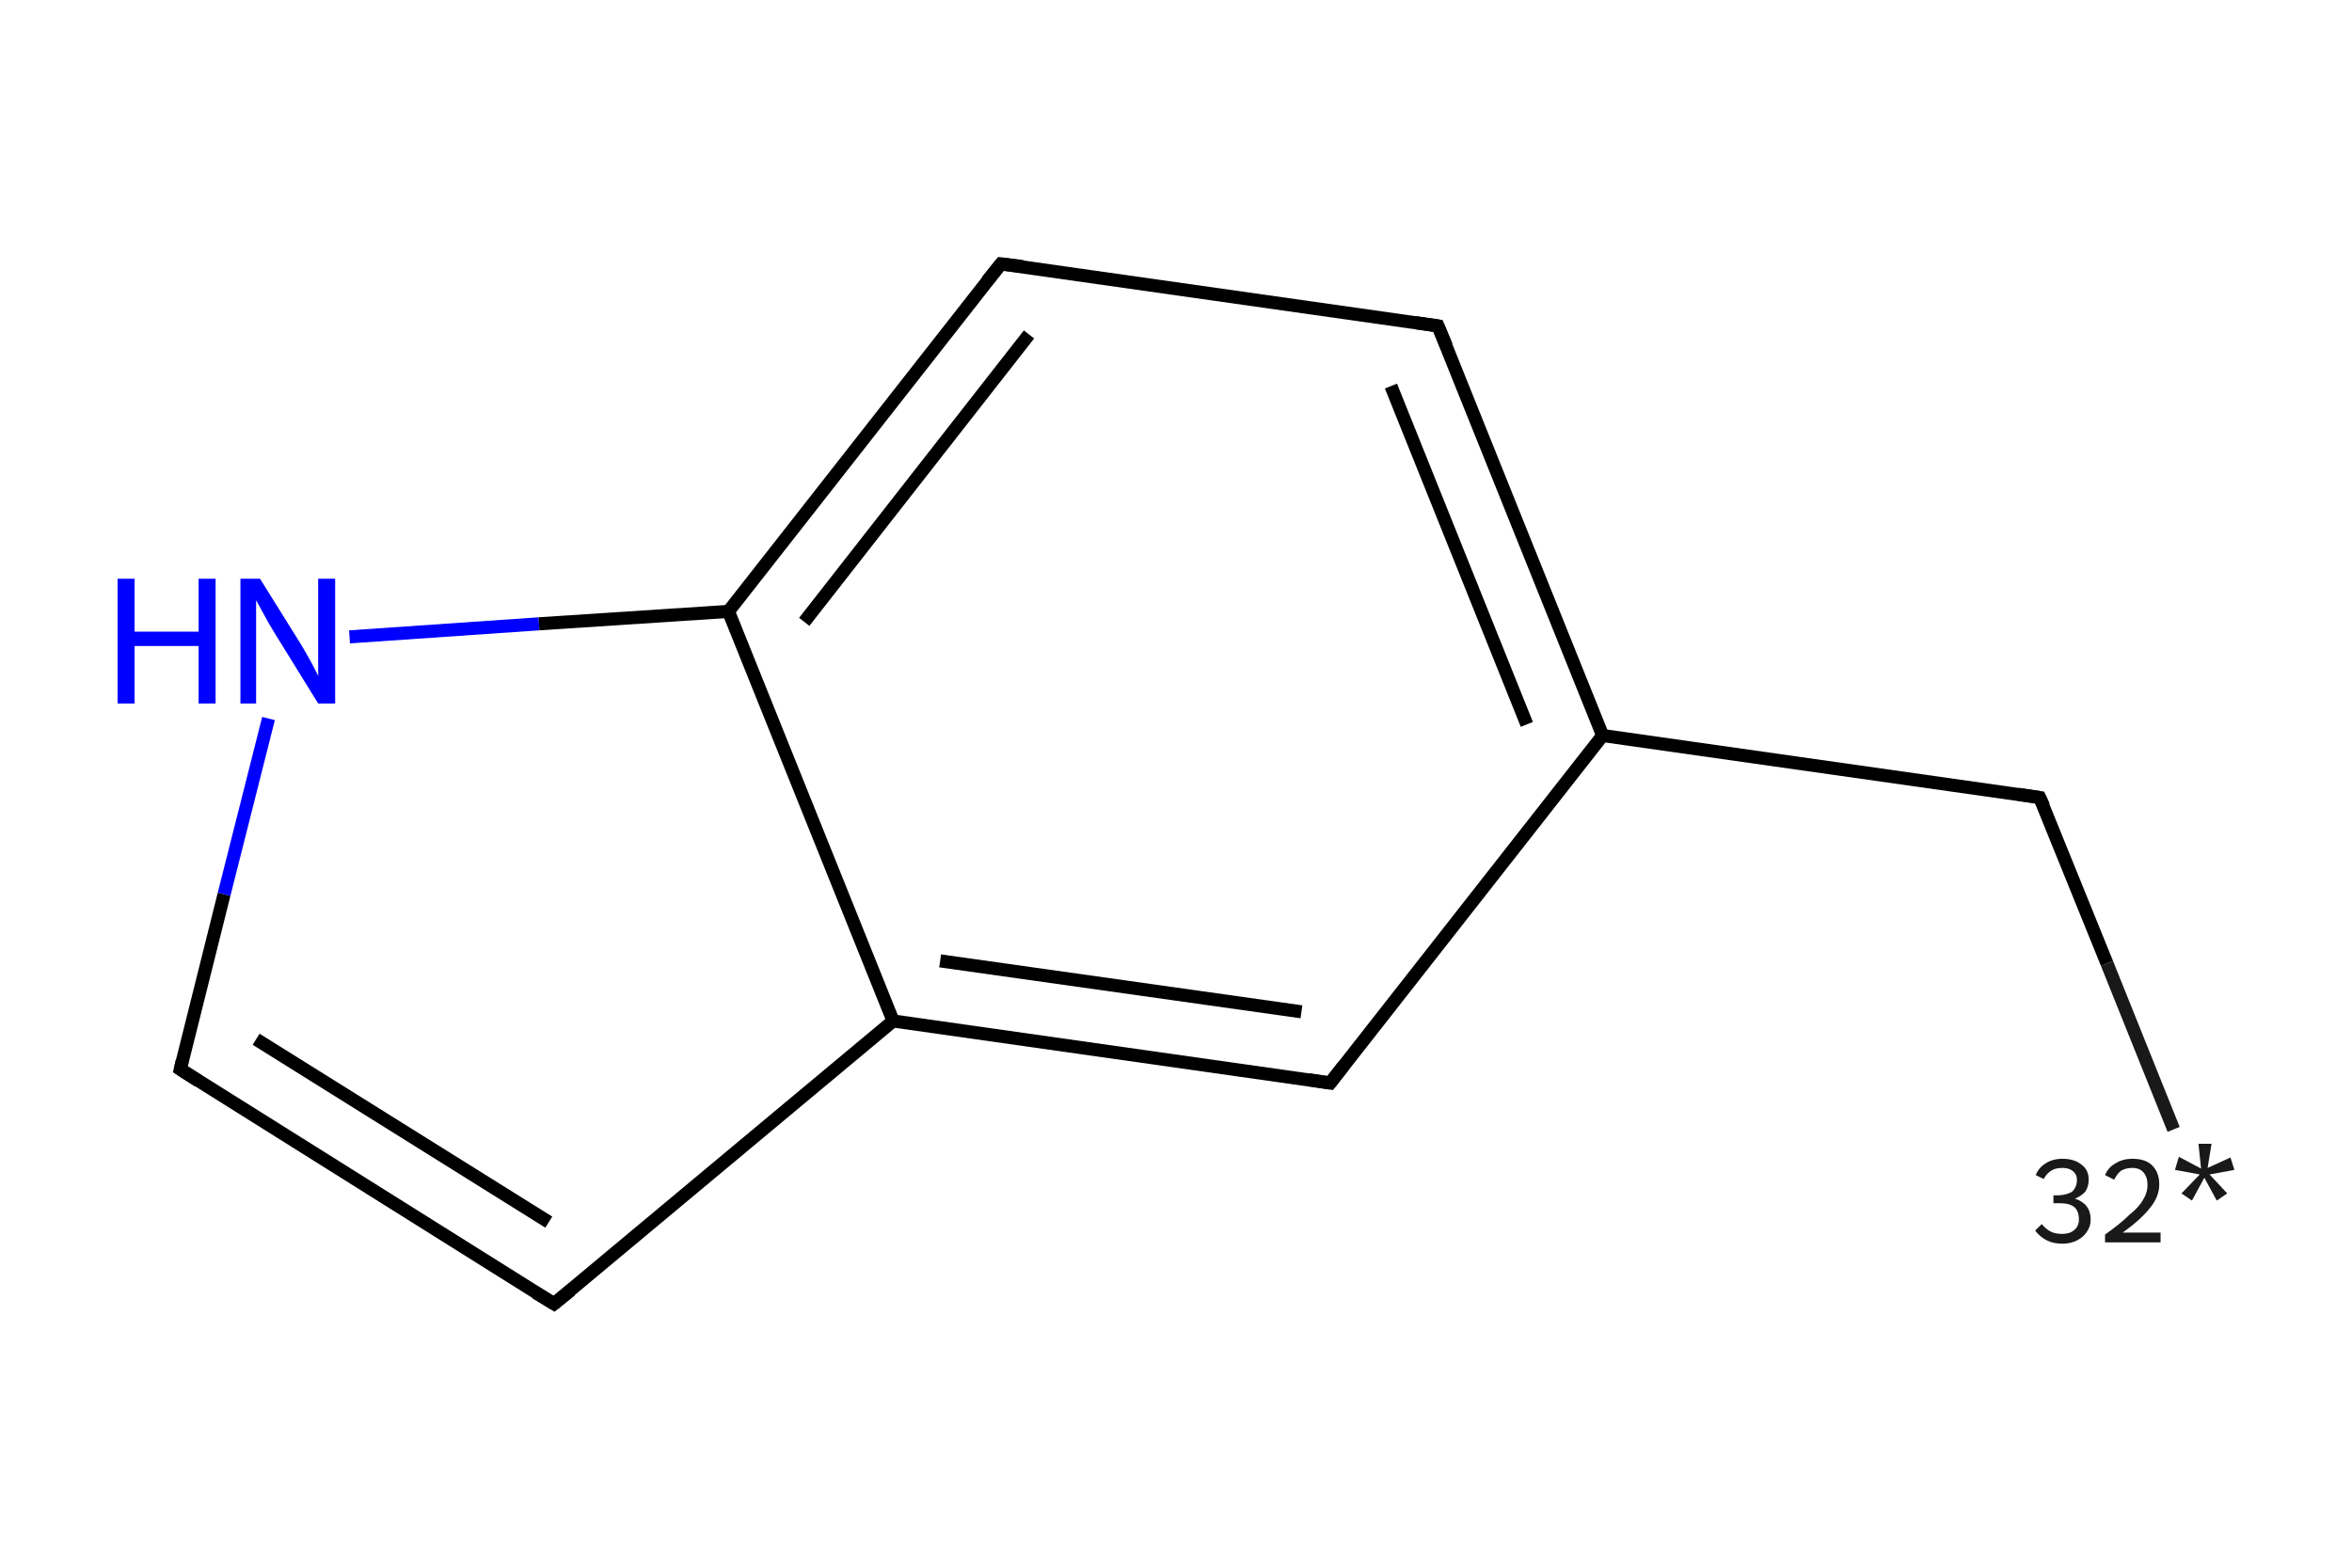 <?xml version='1.0' encoding='iso-8859-1'?>
<svg version='1.1' baseProfile='full'
              xmlns='http://www.w3.org/2000/svg'
                      xmlns:rdkit='http://www.rdkit.org/xml'
                      xmlns:xlink='http://www.w3.org/1999/xlink'
                  xml:space='preserve'
width='360px' height='240px' viewBox='0 0 360 240'>
<!-- END OF HEADER -->
<rect style='opacity:1.0;fill:#FFFFFF;stroke:none' width='360.0' height='240.0' x='0.0' y='0.0'> </rect>
<path class='bond-0 atom-0 atom-1' d='M 332.7,172.9 L 322.5,147.5' style='fill:none;fill-rule:evenodd;stroke:#191919;stroke-width:2.0px;stroke-linecap:butt;stroke-linejoin:miter;stroke-opacity:1' />
<path class='bond-0 atom-0 atom-1' d='M 322.5,147.5 L 312.2,122.1' style='fill:none;fill-rule:evenodd;stroke:#000000;stroke-width:2.0px;stroke-linecap:butt;stroke-linejoin:miter;stroke-opacity:1' />
<path class='bond-1 atom-1 atom-2' d='M 312.2,122.1 L 245.3,112.6' style='fill:none;fill-rule:evenodd;stroke:#000000;stroke-width:2.0px;stroke-linecap:butt;stroke-linejoin:miter;stroke-opacity:1' />
<path class='bond-2 atom-2 atom-3' d='M 245.3,112.6 L 220.1,49.9' style='fill:none;fill-rule:evenodd;stroke:#000000;stroke-width:2.0px;stroke-linecap:butt;stroke-linejoin:miter;stroke-opacity:1' />
<path class='bond-2 atom-2 atom-3' d='M 233.7,110.9 L 212.9,59.1' style='fill:none;fill-rule:evenodd;stroke:#000000;stroke-width:2.0px;stroke-linecap:butt;stroke-linejoin:miter;stroke-opacity:1' />
<path class='bond-3 atom-3 atom-4' d='M 220.1,49.9 L 153.2,40.4' style='fill:none;fill-rule:evenodd;stroke:#000000;stroke-width:2.0px;stroke-linecap:butt;stroke-linejoin:miter;stroke-opacity:1' />
<path class='bond-4 atom-4 atom-5' d='M 153.2,40.4 L 111.5,93.6' style='fill:none;fill-rule:evenodd;stroke:#000000;stroke-width:2.0px;stroke-linecap:butt;stroke-linejoin:miter;stroke-opacity:1' />
<path class='bond-4 atom-4 atom-5' d='M 157.5,51.2 L 123.1,95.2' style='fill:none;fill-rule:evenodd;stroke:#000000;stroke-width:2.0px;stroke-linecap:butt;stroke-linejoin:miter;stroke-opacity:1' />
<path class='bond-5 atom-5 atom-6' d='M 111.5,93.6 L 136.7,156.3' style='fill:none;fill-rule:evenodd;stroke:#000000;stroke-width:2.0px;stroke-linecap:butt;stroke-linejoin:miter;stroke-opacity:1' />
<path class='bond-6 atom-6 atom-7' d='M 136.7,156.3 L 84.8,199.6' style='fill:none;fill-rule:evenodd;stroke:#000000;stroke-width:2.0px;stroke-linecap:butt;stroke-linejoin:miter;stroke-opacity:1' />
<path class='bond-7 atom-7 atom-8' d='M 84.8,199.6 L 27.6,163.7' style='fill:none;fill-rule:evenodd;stroke:#000000;stroke-width:2.0px;stroke-linecap:butt;stroke-linejoin:miter;stroke-opacity:1' />
<path class='bond-7 atom-7 atom-8' d='M 84.0,187.1 L 39.2,159.1' style='fill:none;fill-rule:evenodd;stroke:#000000;stroke-width:2.0px;stroke-linecap:butt;stroke-linejoin:miter;stroke-opacity:1' />
<path class='bond-8 atom-8 atom-9' d='M 27.6,163.7 L 34.3,136.9' style='fill:none;fill-rule:evenodd;stroke:#000000;stroke-width:2.0px;stroke-linecap:butt;stroke-linejoin:miter;stroke-opacity:1' />
<path class='bond-8 atom-8 atom-9' d='M 34.3,136.9 L 41.1,110.0' style='fill:none;fill-rule:evenodd;stroke:#0000FF;stroke-width:2.0px;stroke-linecap:butt;stroke-linejoin:miter;stroke-opacity:1' />
<path class='bond-9 atom-6 atom-10' d='M 136.7,156.3 L 203.6,165.8' style='fill:none;fill-rule:evenodd;stroke:#000000;stroke-width:2.0px;stroke-linecap:butt;stroke-linejoin:miter;stroke-opacity:1' />
<path class='bond-9 atom-6 atom-10' d='M 143.9,147.1 L 199.2,154.9' style='fill:none;fill-rule:evenodd;stroke:#000000;stroke-width:2.0px;stroke-linecap:butt;stroke-linejoin:miter;stroke-opacity:1' />
<path class='bond-10 atom-10 atom-2' d='M 203.6,165.8 L 245.3,112.6' style='fill:none;fill-rule:evenodd;stroke:#000000;stroke-width:2.0px;stroke-linecap:butt;stroke-linejoin:miter;stroke-opacity:1' />
<path class='bond-11 atom-9 atom-5' d='M 53.5,97.5 L 82.5,95.5' style='fill:none;fill-rule:evenodd;stroke:#0000FF;stroke-width:2.0px;stroke-linecap:butt;stroke-linejoin:miter;stroke-opacity:1' />
<path class='bond-11 atom-9 atom-5' d='M 82.5,95.5 L 111.5,93.6' style='fill:none;fill-rule:evenodd;stroke:#000000;stroke-width:2.0px;stroke-linecap:butt;stroke-linejoin:miter;stroke-opacity:1' />
<path d='M 312.8,123.4 L 312.2,122.1 L 308.9,121.6' style='fill:none;stroke:#000000;stroke-width:2.0px;stroke-linecap:butt;stroke-linejoin:miter;stroke-opacity:1;' />
<path d='M 221.4,53.0 L 220.1,49.9 L 216.7,49.4' style='fill:none;stroke:#000000;stroke-width:2.0px;stroke-linecap:butt;stroke-linejoin:miter;stroke-opacity:1;' />
<path d='M 156.5,40.8 L 153.2,40.4 L 151.1,43.0' style='fill:none;stroke:#000000;stroke-width:2.0px;stroke-linecap:butt;stroke-linejoin:miter;stroke-opacity:1;' />
<path d='M 87.4,197.5 L 84.8,199.6 L 82.0,197.9' style='fill:none;stroke:#000000;stroke-width:2.0px;stroke-linecap:butt;stroke-linejoin:miter;stroke-opacity:1;' />
<path d='M 30.4,165.5 L 27.6,163.7 L 27.9,162.4' style='fill:none;stroke:#000000;stroke-width:2.0px;stroke-linecap:butt;stroke-linejoin:miter;stroke-opacity:1;' />
<path d='M 200.3,165.3 L 203.6,165.8 L 205.7,163.1' style='fill:none;stroke:#000000;stroke-width:2.0px;stroke-linecap:butt;stroke-linejoin:miter;stroke-opacity:1;' />
<path class='atom-0' d='M 317.6 183.5
Q 318.8 183.9, 319.4 184.7
Q 320.0 185.5, 320.0 186.7
Q 320.0 187.8, 319.4 188.6
Q 318.9 189.4, 317.9 189.9
Q 316.9 190.4, 315.7 190.4
Q 314.3 190.4, 313.3 189.9
Q 312.3 189.4, 311.5 188.4
L 312.5 187.4
Q 313.3 188.3, 314.0 188.6
Q 314.6 188.9, 315.7 188.9
Q 316.8 188.9, 317.5 188.3
Q 318.2 187.7, 318.2 186.7
Q 318.2 185.4, 317.5 184.8
Q 316.8 184.2, 315.2 184.2
L 314.3 184.2
L 314.3 183.0
L 315.1 183.0
Q 316.5 182.9, 317.2 182.4
Q 317.9 181.7, 317.9 180.6
Q 317.9 179.8, 317.3 179.3
Q 316.7 178.8, 315.7 178.8
Q 314.6 178.8, 314.0 179.2
Q 313.3 179.6, 312.8 180.5
L 311.6 179.9
Q 312.0 178.8, 313.1 178.1
Q 314.2 177.4, 315.7 177.4
Q 317.5 177.4, 318.6 178.3
Q 319.7 179.1, 319.7 180.6
Q 319.7 181.6, 319.2 182.4
Q 318.6 183.1, 317.6 183.5
' fill='#191919'/>
<path class='atom-0' d='M 322.2 179.9
Q 322.7 178.7, 323.8 178.1
Q 324.9 177.4, 326.4 177.4
Q 328.4 177.4, 329.4 178.4
Q 330.5 179.5, 330.5 181.3
Q 330.5 183.2, 329.1 184.9
Q 327.7 186.7, 324.9 188.7
L 330.7 188.7
L 330.7 190.2
L 322.2 190.2
L 322.2 189.0
Q 324.6 187.3, 325.9 186.0
Q 327.4 184.8, 328.0 183.7
Q 328.7 182.6, 328.7 181.4
Q 328.7 180.2, 328.1 179.5
Q 327.5 178.8, 326.4 178.8
Q 325.4 178.8, 324.7 179.2
Q 324.1 179.6, 323.6 180.6
L 322.2 179.9
' fill='#191919'/>
<path class='atom-0' d='M 333.9 182.7
L 336.7 179.8
L 332.9 179.1
L 333.5 177.1
L 336.9 178.9
L 336.5 175.1
L 338.5 175.1
L 337.9 178.8
L 341.4 177.2
L 342.0 179.1
L 338.2 179.8
L 340.9 182.7
L 339.3 183.8
L 337.4 180.3
L 335.5 183.8
L 333.9 182.7
' fill='#191919'/>
<path class='atom-9' d='M 18.0 88.6
L 20.6 88.6
L 20.6 96.7
L 30.4 96.7
L 30.4 88.6
L 33.0 88.6
L 33.0 107.7
L 30.4 107.7
L 30.4 98.9
L 20.6 98.9
L 20.6 107.7
L 18.0 107.7
L 18.0 88.6
' fill='#0000FF'/>
<path class='atom-9' d='M 39.8 88.6
L 46.1 98.7
Q 46.7 99.7, 47.7 101.5
Q 48.7 103.4, 48.7 103.5
L 48.7 88.6
L 51.3 88.6
L 51.3 107.7
L 48.7 107.7
L 41.9 96.7
Q 41.1 95.4, 40.3 93.9
Q 39.5 92.4, 39.2 91.9
L 39.2 107.7
L 36.8 107.7
L 36.8 88.6
L 39.8 88.6
' fill='#0000FF'/>
</svg>
